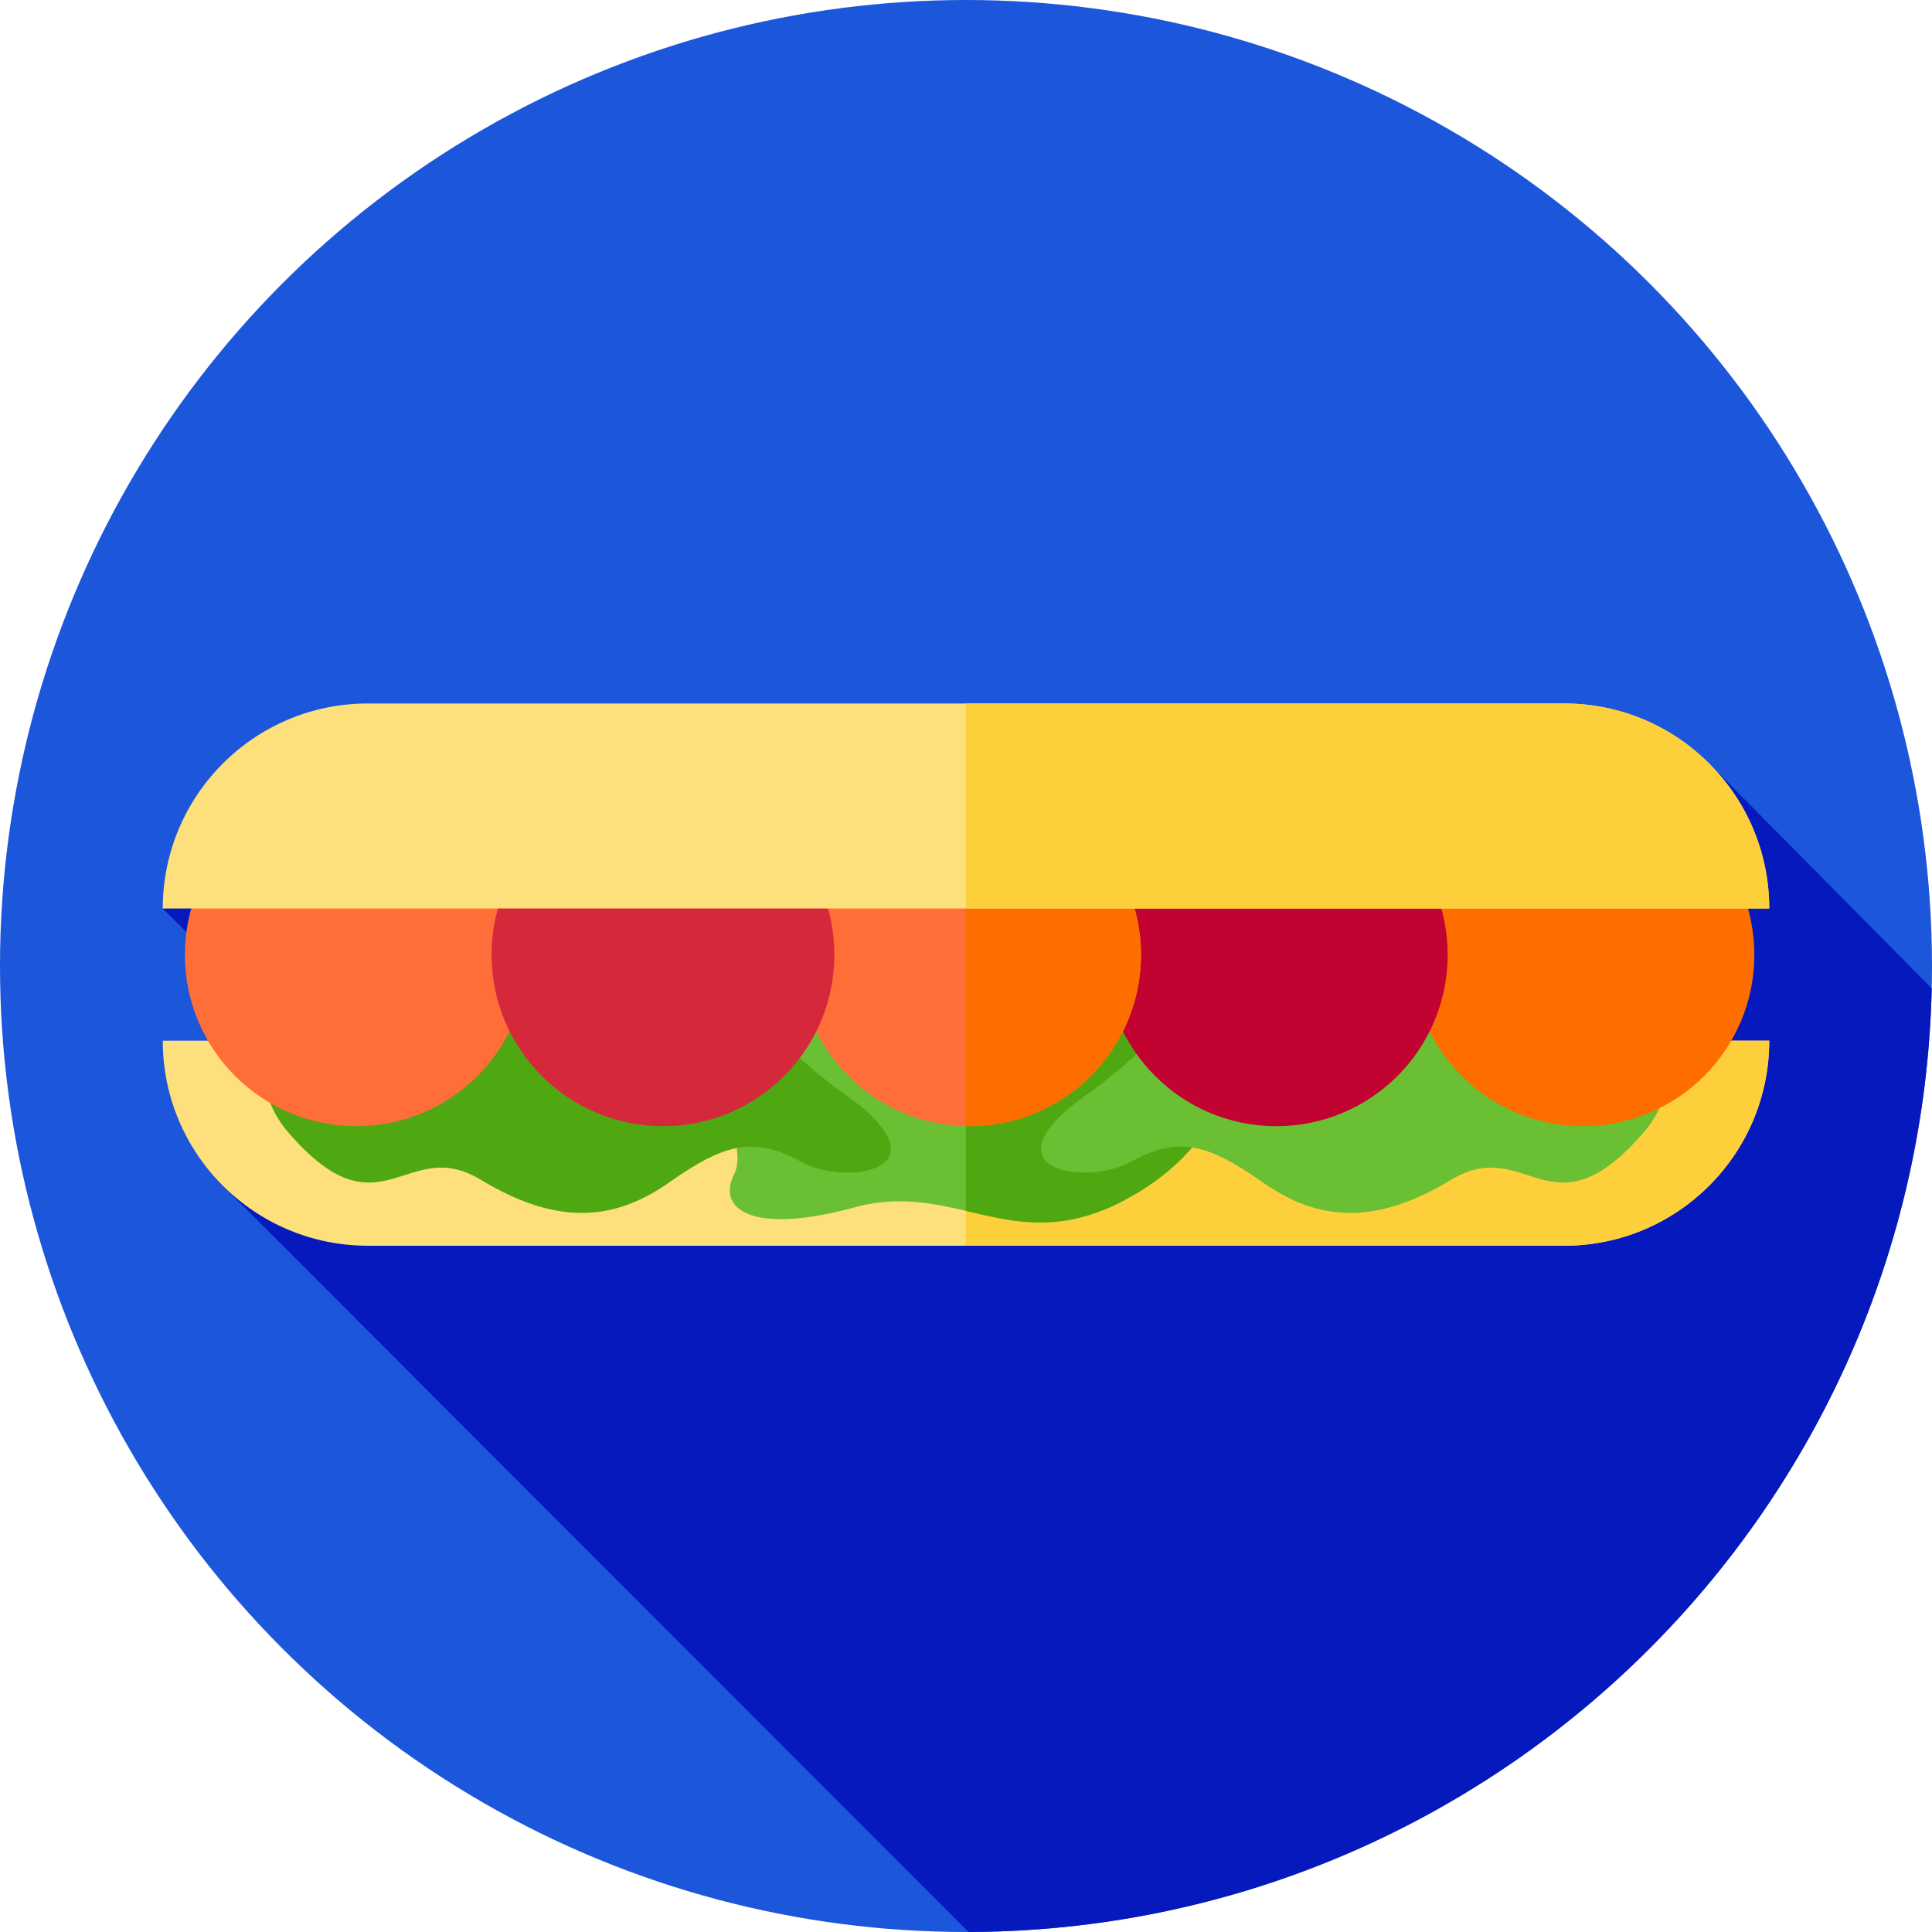 <?xml version="1.0" encoding="iso-8859-1"?>
<!-- Generator: Adobe Illustrator 19.0.0, SVG Export Plug-In . SVG Version: 6.00 Build 0)  -->
<svg version="1.1" id="Capa_1" xmlns="http://www.w3.org/2000/svg" xmlns:xlink="http://www.w3.org/1999/xlink" x="0px" y="0px"
	 viewBox="0 0 512 512" style="enable-background:new 0 0 512 512;" xml:space="preserve">
<circle style="fill:#1B56DB;" cx="256" cy="256" r="256"/>
<path style="fill:#0619BD;" d="M256.658,511.992c139.102-0.351,252.122-111.638,255.267-250.067l-58.386-58.982L43.133,240.768
	l44.05,44.05l-28.312,29.218L256.658,511.992z"/>
<path style="fill:#FDDF7B;" d="M43.133,275.794h425.733l0,0c0,30.01-24.328,54.338-54.338,54.338H97.471
	C67.461,330.132,43.133,305.804,43.133,275.794L43.133,275.794z"/>
<path style="fill:#FDD03B;" d="M255.952,275.794v54.338h158.576c30.01,0,54.338-24.328,54.338-54.338l0,0H255.952z"/>
<path style="fill:#6BBF32;" d="M322.31,263.616H207.518l-21.288,20.98c0,0,12.704,18.011,8.285,26.677
	c-4.419,8.667,3.866,16.333,32.036,8.667s43.635,16,76.224-4.667s20.989-50,20.989-50L322.31,263.616z"/>
<path style="fill:#4FA811;" d="M323.764,265.273l-1.454-1.657h-66.357v57.272c13.741,3.188,27.168,6.85,46.823-5.615
	C335.364,294.607,323.764,265.273,323.764,265.273z"/>
<path style="fill:#6BBF32;" d="M317.065,263.116c-9.579,10.75-19.345,20.108-28.857,26.814
	c-28.14,19.839-0.946,24.677,11.347,18.011c12.293-6.667,19.858-5.333,34.988,5.333c15.13,10.667,30.26,11.333,50.118-0.667
	s26.478,16,51.064-12.667c8.579-10.003,8.173-23.495,4.013-36.825H317.065V263.116z"/>
<path style="fill:#4FA811;" d="M223.792,289.93c-9.512-6.706-19.278-16.064-28.857-26.814H72.261
	c-4.159,13.33-4.565,26.822,4.013,36.825c24.586,28.667,31.206,0.667,51.064,12.667s34.988,11.333,50.118,0.667
	c15.13-10.667,22.695-12,34.988-5.333C224.738,314.607,251.932,309.769,223.792,289.93z"/>
<circle style="fill:#FF6D38;" cx="94.42" cy="253.03" r="45.42"/>
<circle style="fill:#FE6D00;" cx="419.5" cy="253.03" r="45.42"/>
<circle style="fill:#C20231;" cx="338.23" cy="253.03" r="45.42"/>
<circle style="fill:#FF6D38;" cx="256.96" cy="253.03" r="45.42"/>
<path style="fill:#FE6D00;" d="M256.958,207.616c-0.337,0-0.67,0.018-1.006,0.025v90.786c0.336,0.007,0.669,0.025,1.006,0.025
	c25.084,0,45.418-20.334,45.418-45.418S282.042,207.616,256.958,207.616z"/>
<circle style="fill:#D6283B;" cx="175.69" cy="253.03" r="45.42"/>
<path style="fill:#FDDF7B;" d="M468.867,240.767H43.134l0,0c0-30.01,24.328-54.338,54.338-54.338h317.057
	C444.539,186.43,468.867,210.758,468.867,240.767L468.867,240.767z"/>
<path style="fill:#FDD03B;" d="M468.867,240.768c0-30.01-24.328-54.338-54.338-54.338H255.952v54.338H468.867L468.867,240.768z"/>
<g>
</g>
<g>
</g>
<g>
</g>
<g>
</g>
<g>
</g>
<g>
</g>
<g>
</g>
<g>
</g>
<g>
</g>
<g>
</g>
<g>
</g>
<g>
</g>
<g>
</g>
<g>
</g>
<g>
</g>
</svg>
